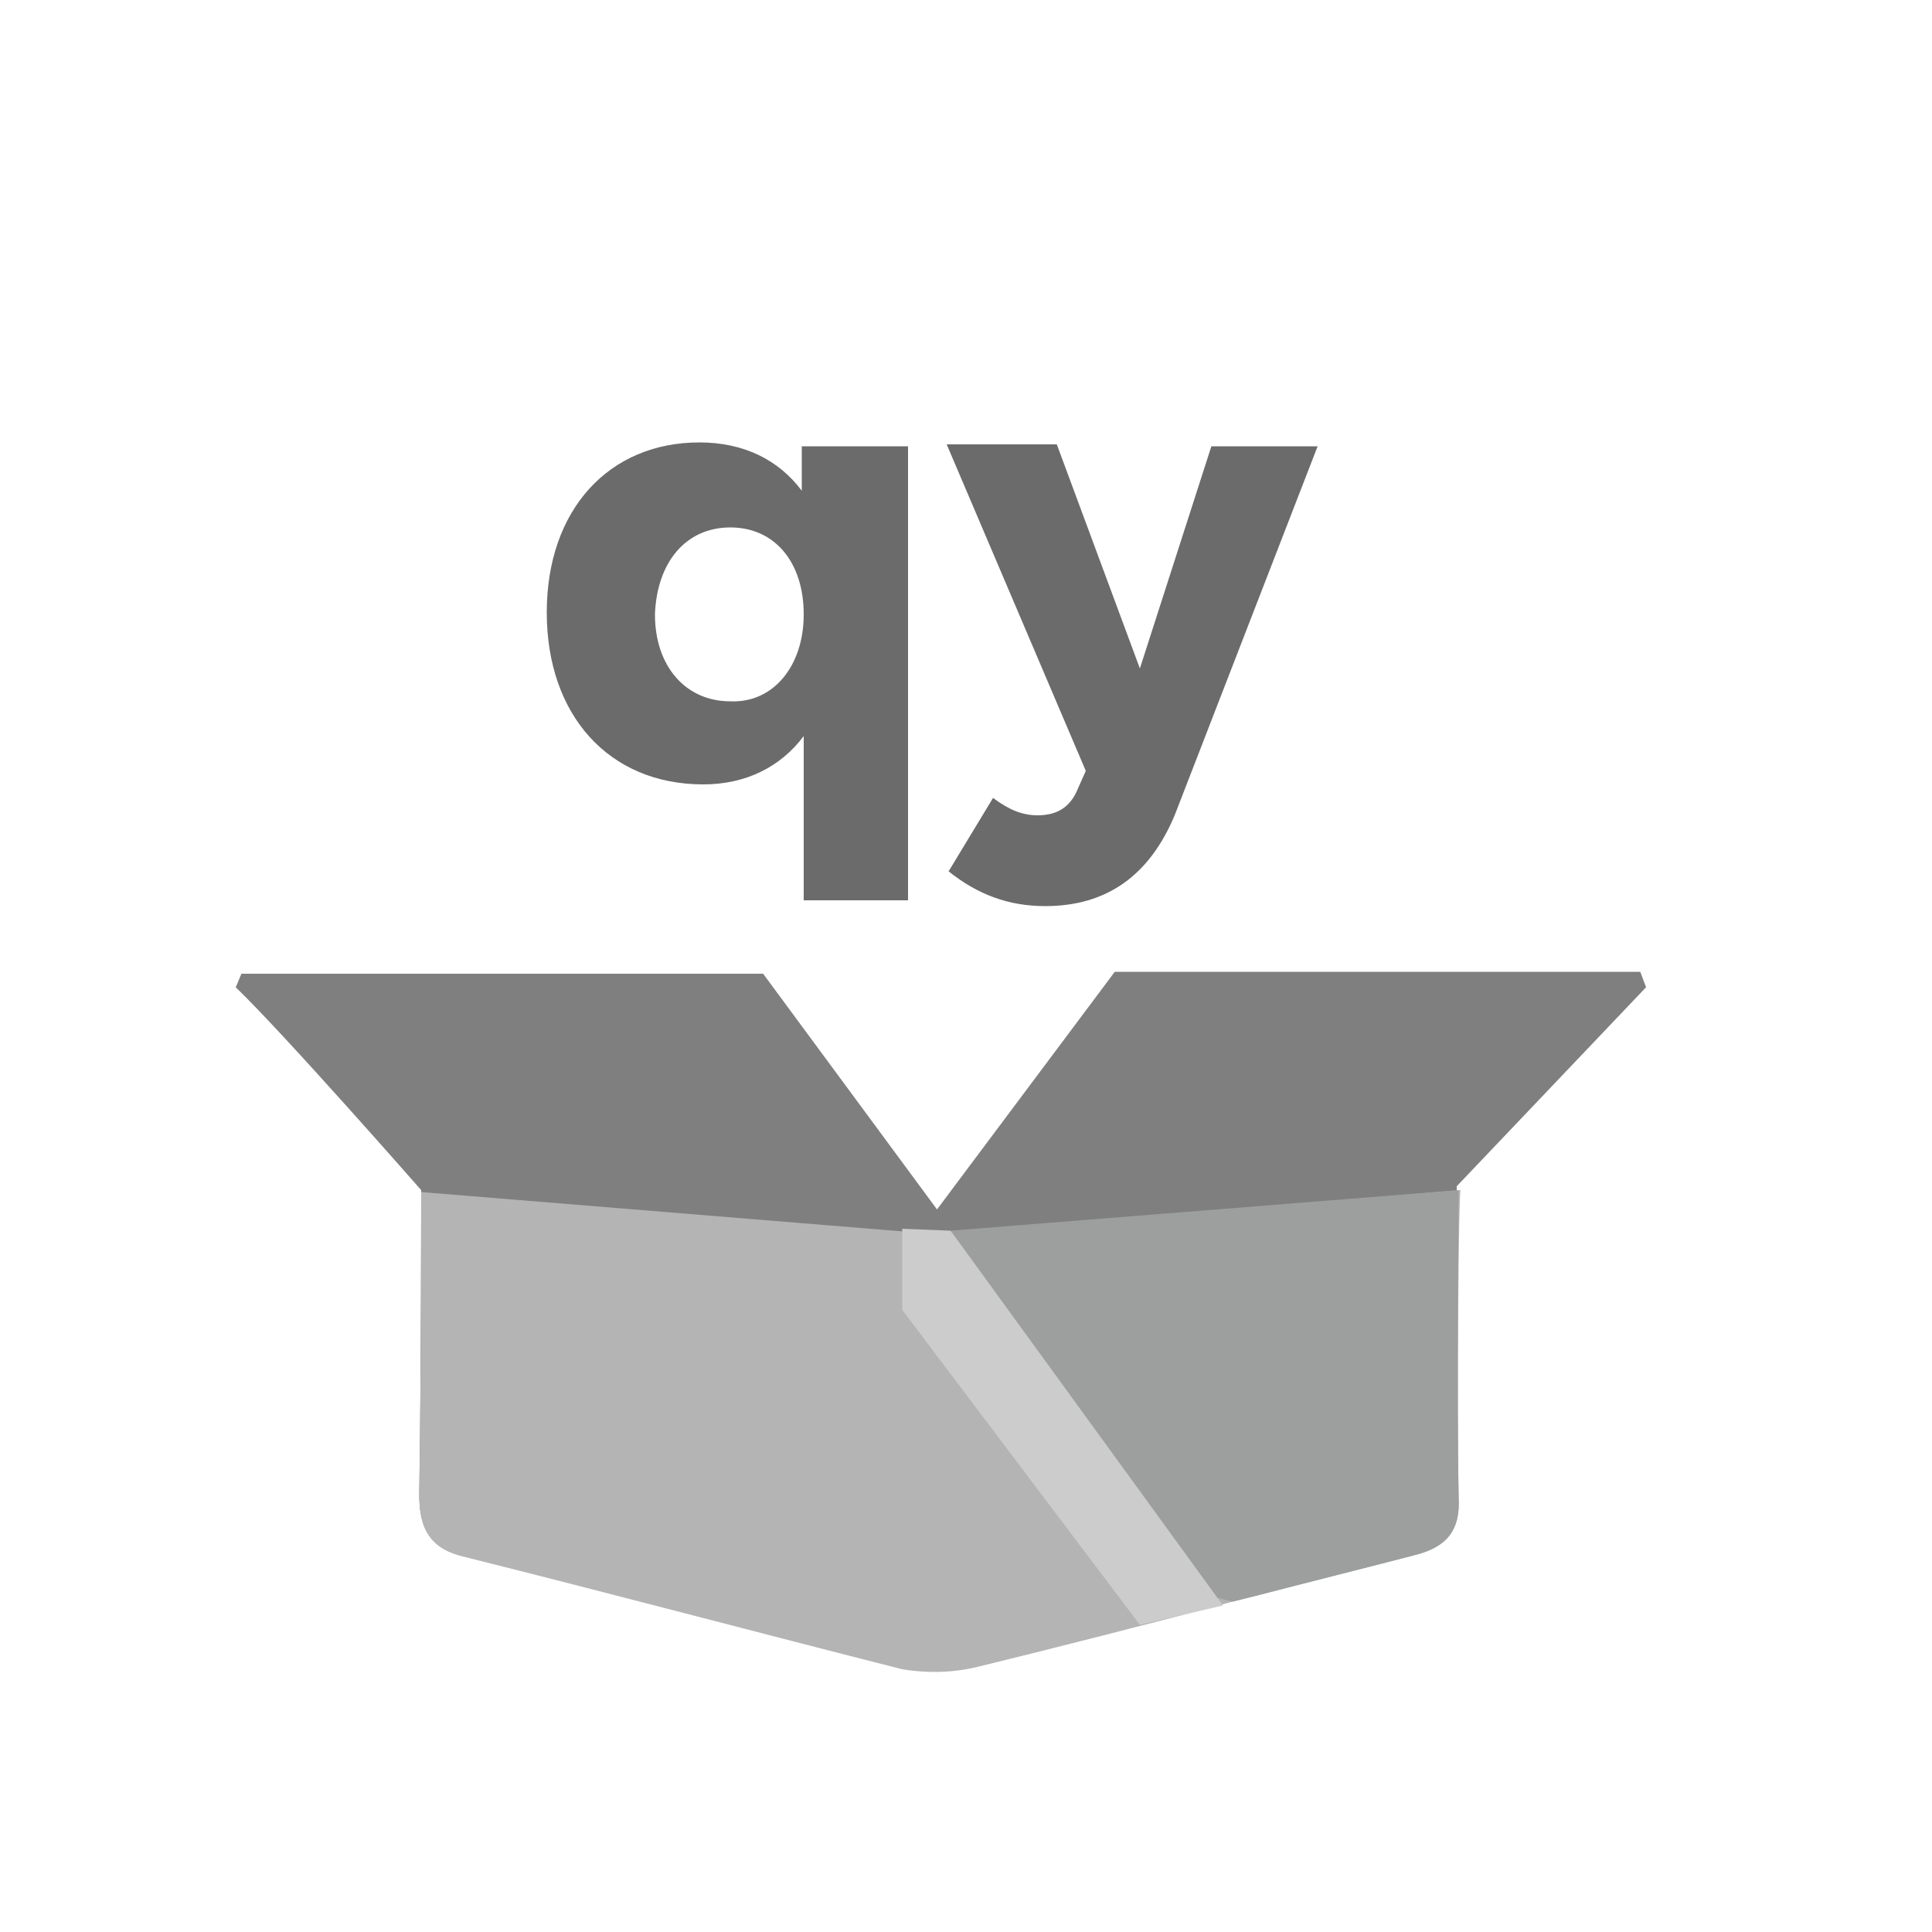 <?xml version="1.0" encoding="utf-8"?>
<!-- Generator: Adobe Illustrator 21.0.0, SVG Export Plug-In . SVG Version: 6.00 Build 0)  -->
<svg version="1.1" id="Layer_1" xmlns="http://www.w3.org/2000/svg" xmlns:xlink="http://www.w3.org/1999/xlink" x="0px" y="0px"
	 viewBox="0 0 100 100" style="enable-background:new 0 0 100 100;" xml:space="preserve">
<style type="text/css">
	.st0{fill:#FFFFFF;fill-opacity:0;}
	.st1{enable-background:new    ;}
	.st2{fill:#6A6B6A;}
	.st3{fill:#7F7F7F;}
	.st4{fill:#B4B4B5;}
	.st5{fill:#9D9E9E;}
	.st6{fill:#CCCCCC;}
</style>
<rect x="9.5" y="9.5" class="st0" width="81" height="81"/>
<g>
	<g class="st1">
		<path class="st2" d="M47.1,46.6h-5.5v-8.5c-1.2,1.6-3,2.5-5.2,2.5c-4.9,0-8.1-3.6-8.1-8.9s3.2-8.8,7.9-8.8c2.3,0,4.1,0.9,5.3,2.5
			v-2.3H47v23.5H47.1z M41.6,31.8c0-2.7-1.5-4.5-3.8-4.5s-3.8,1.8-3.9,4.5c0,2.7,1.6,4.5,3.9,4.5C40,36.4,41.6,34.5,41.6,31.8z"/>
		<path class="st2" d="M60.8,42.2c-1.3,3.1-3.5,4.7-6.7,4.7c-1.9,0-3.5-0.6-5-1.8l2.3-3.8c0.8,0.6,1.5,0.9,2.3,0.9
			c1,0,1.7-0.4,2.1-1.4l0.4-0.9L49,23h5.7L59,34.6l3.7-11.5h5.5L60.8,42.2z"/>
	</g>
</g>
<path class="st3" d="M85.2,51.1l-0.3-0.8H57.7l-9.2,12.3l-9-12.2c0,0-21.8,0-27,0c-0.1,0.2-0.2,0.5-0.3,0.7
	c2.5,2.4,9.6,10.5,9.6,10.5s0,9.7-0.1,15.7c0,1.8,0.5,2.8,2.4,3.2c7.6,1.8,15.1,3.8,22.6,5.8c1.2,0.3,2.5,0.3,3.7-0.1
	c3.6-0.9,14.5-3.7,14.5-3.7c2.7-0.7,5.5-1.4,8.2-2.1c1.6-0.4,2.4-1.2,2.3-3c-0.1-4.8,0-16,0-16L85.2,51.1z"/>
<path class="st4" d="M75.5,77.5c0.1,1.8-0.7,2.6-2.3,3c-2.7,0.7-5.5,1.4-8.2,2.1c0,0-0.4,0.1-1.2,0.3c-2.9,0.8-10.4,2.7-13.3,3.4
	c-1.3,0.3-2.6,0.3-3.8,0.1c-7.5-1.9-15-3.9-22.6-5.8c-1.8-0.4-2.4-1.4-2.4-3.2c0.1-6.1,0.1-15.7,0.1-15.7l26.9,2.2l0.6-0.1l26.3-2.2
	C75.5,61.6,75.4,72.8,75.5,77.5z"/>
<path class="st5" d="M75.5,77.5c0.1,1.8-0.7,2.6-2.3,3c-2.7,0.7-5.5,1.4-8.2,2.1c0,0-0.4,0.1-1.2,0.3L63,82.7l-13.8-19l26.3-2.1
	C75.5,61.6,75.4,72.8,75.5,77.5z"/>
<polygon class="st6" points="49.2,63.7 63.3,83.1 59,84.1 46.7,67.8 46.7,63.6 "/>
</svg>
